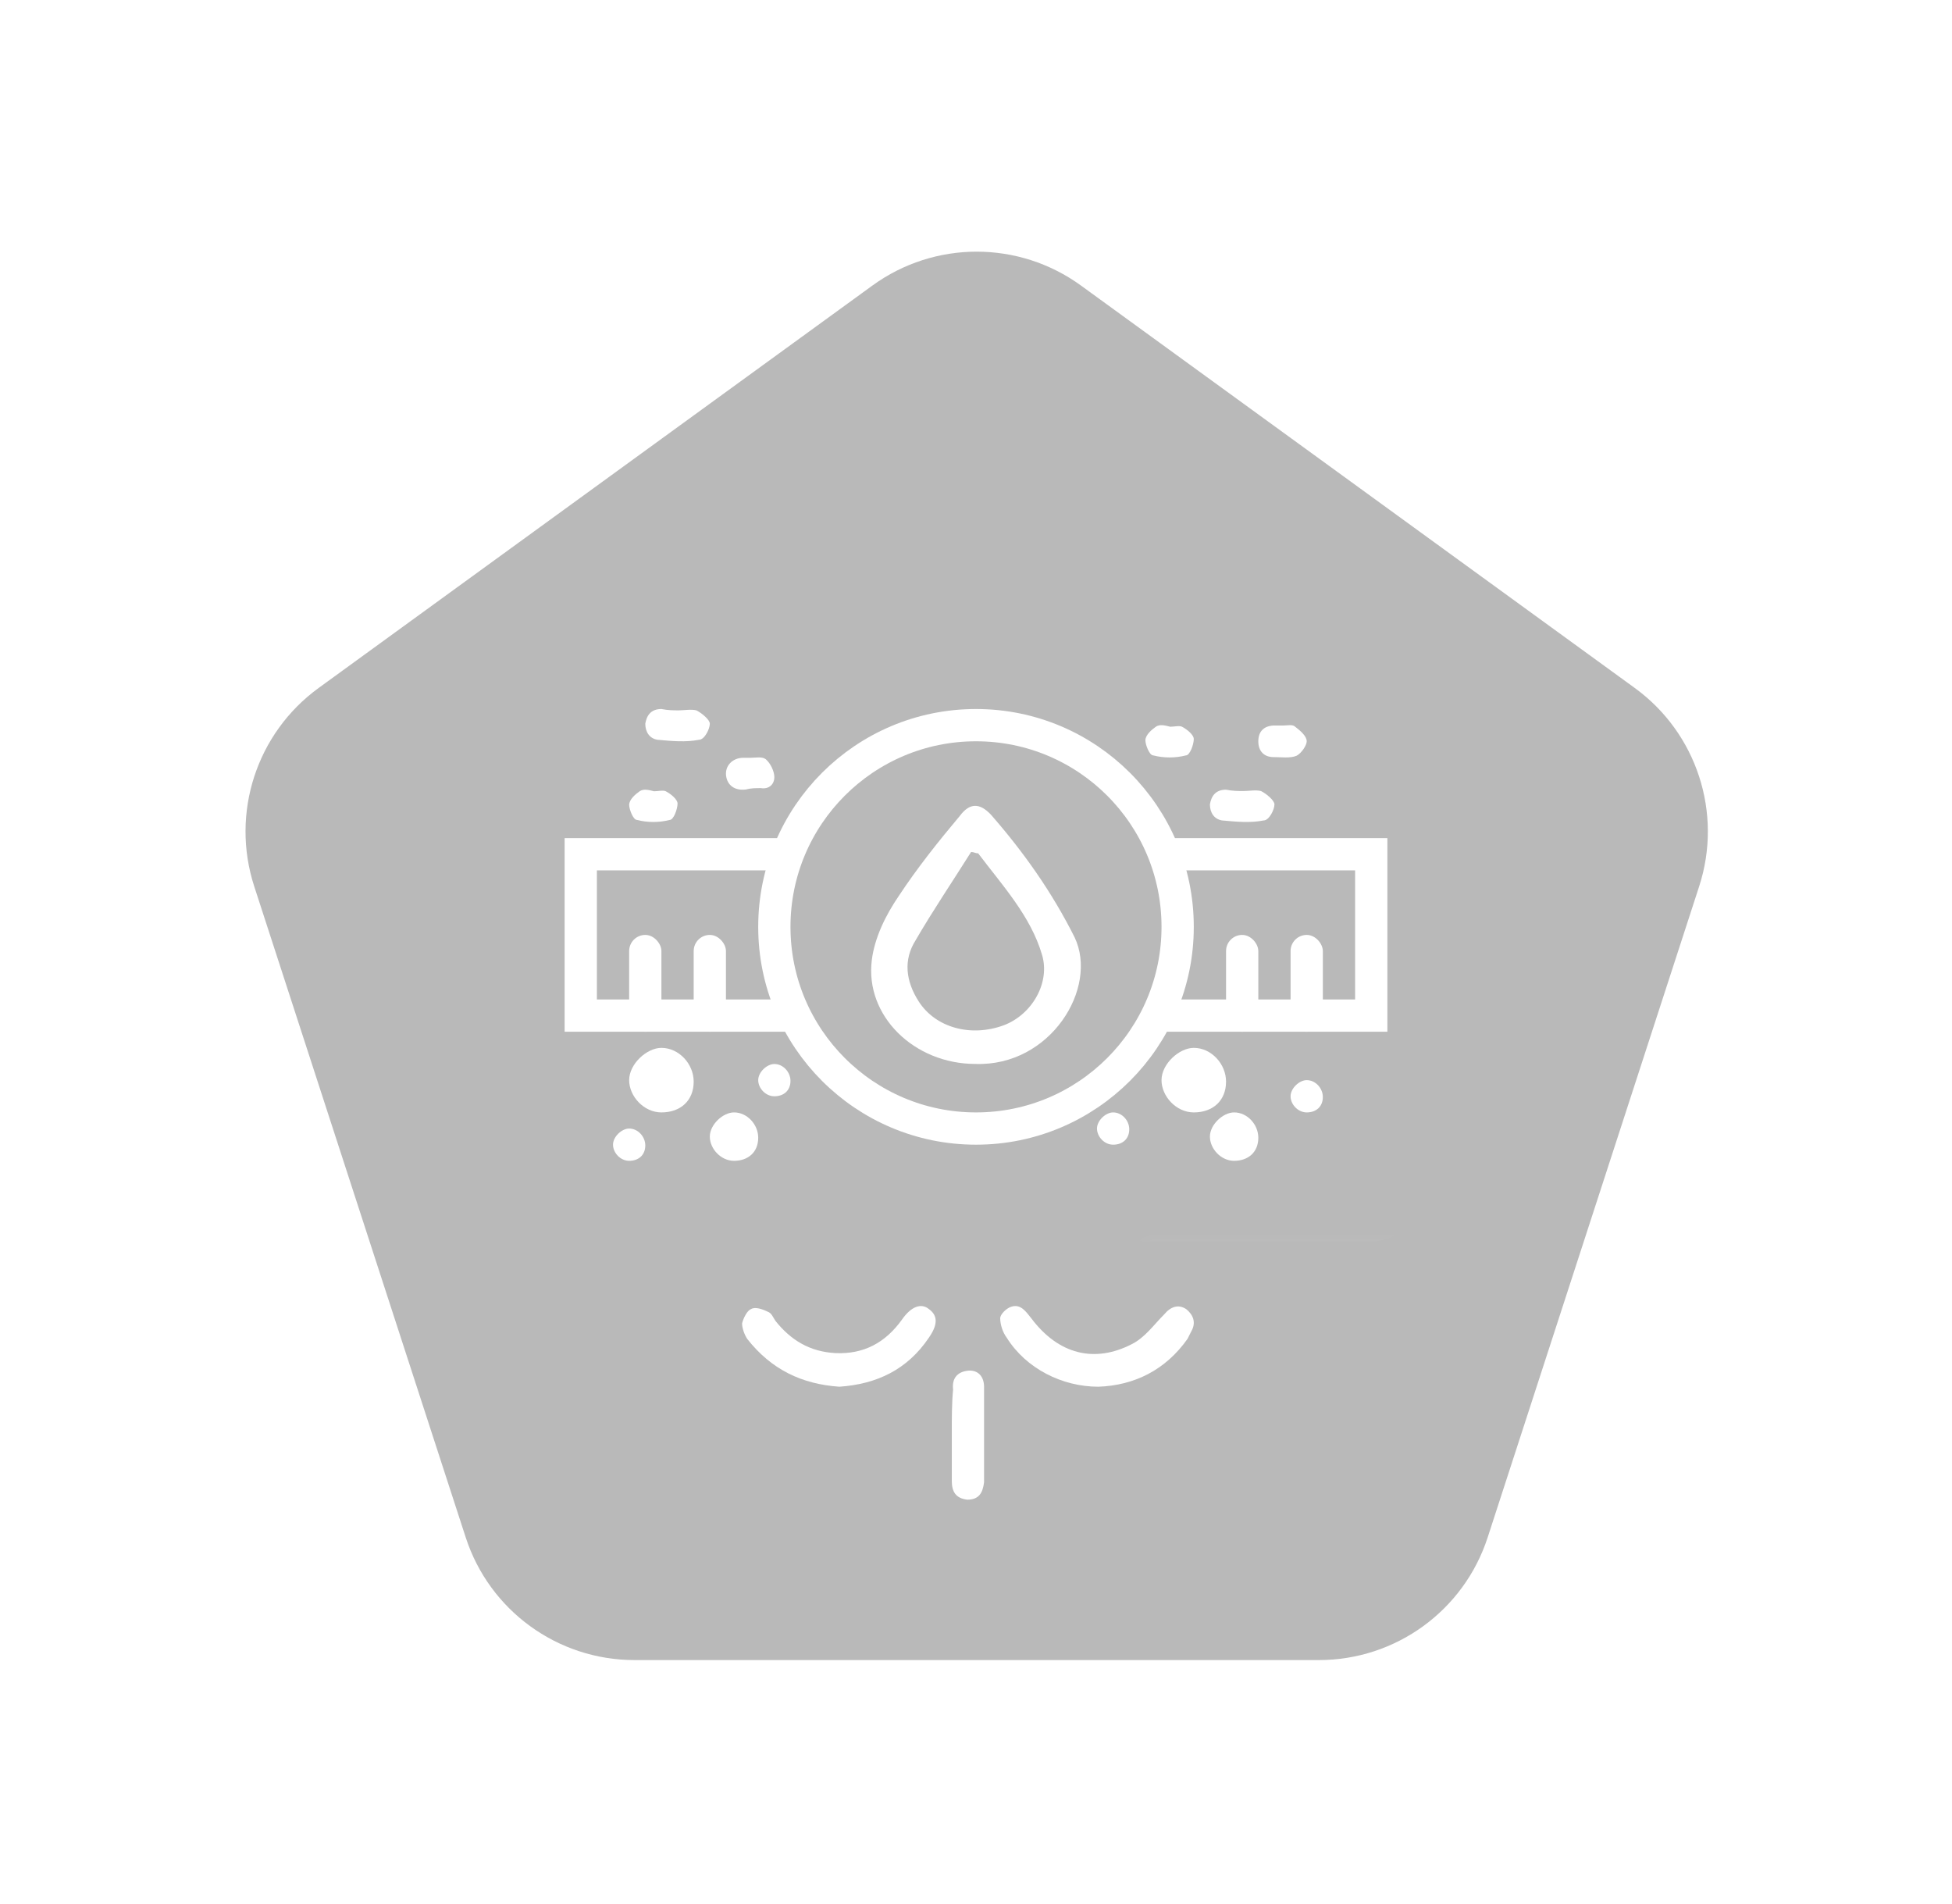 <svg width="121" height="118" viewBox="0 0 121 118" fill="none" xmlns="http://www.w3.org/2000/svg">
<g filter="url(#filter0_d_1_123)">
<path d="M54.077 13.698C57.933 10.896 63.153 10.896 67.009 13.698L101.331 38.634C105.187 41.435 106.8 46.401 105.327 50.933L92.217 91.281C90.745 95.814 86.521 98.882 81.755 98.882H39.331C34.565 98.882 30.341 95.814 28.869 91.281L15.759 50.933C14.286 46.401 15.899 41.435 19.755 38.634L54.077 13.698Z" fill="#B9B9B9"/>
<path d="M52.03 81.941C54.331 81.781 56.235 80.899 57.584 78.895C58.139 78.094 58.139 77.533 57.584 77.132C57.107 76.731 56.473 76.972 55.917 77.773C54.886 79.216 53.537 79.937 51.792 79.857C50.205 79.777 49.015 79.056 48.063 77.853C47.904 77.613 47.825 77.372 47.587 77.292C47.269 77.132 46.793 76.972 46.555 77.132C46.317 77.212 46.079 77.693 46 78.014C46 78.334 46.159 78.735 46.317 78.975C47.825 80.899 49.729 81.781 52.03 81.941Z" fill="white"/>
<path d="M68.086 81.941C70.328 81.861 72.25 80.9 73.611 78.976C73.691 78.816 73.772 78.656 73.852 78.496C74.172 77.935 73.932 77.454 73.531 77.133C73.051 76.813 72.57 76.973 72.17 77.454C71.529 78.095 70.969 78.896 70.168 79.297C67.846 80.499 65.603 79.938 63.922 77.694C63.602 77.294 63.281 76.813 62.721 76.973C62.4 77.053 62 77.454 62 77.694C62 78.095 62.16 78.576 62.4 78.896C63.602 80.82 65.844 81.941 68.086 81.941Z" fill="white"/>
<path d="M59 84.864C59 85.862 59 86.778 59 87.776C59 88.442 59.24 88.858 59.96 88.941C60.68 88.941 60.92 88.525 61 87.859C61 85.862 61 83.948 61 81.951C61 81.285 60.6 80.869 59.96 80.952C59.32 81.035 59 81.451 59.08 82.117C59 82.949 59 83.865 59 84.864Z" fill="white"/>
<rect x="39" y="53.941" width="2" height="6" rx="1" fill="white"/>
<rect x="76" y="53.941" width="2" height="6" rx="1" fill="white"/>
<rect x="43" y="53.941" width="2" height="6" rx="1" fill="white"/>
<rect x="80" y="53.941" width="2" height="6" rx="1" fill="white"/>
<path d="M79.579 40.962C79.816 40.962 80.132 40.88 80.29 41.043C80.605 41.288 81 41.615 81 41.941C81 42.186 80.684 42.676 80.368 42.839C79.974 43.003 79.421 42.921 78.947 42.921C78.395 42.921 78 42.594 78 41.941C78 41.288 78.395 40.962 79.026 40.962C79.263 40.962 79.421 40.962 79.579 40.962Z" fill="white"/>
<path d="M72.54 41.039C72.784 41.039 73.108 40.955 73.27 41.039C73.595 41.208 74 41.546 74 41.8C74 42.138 73.757 42.815 73.513 42.815C72.865 42.984 72.135 42.984 71.487 42.815C71.243 42.815 71 42.138 71 41.885C71 41.546 71.405 41.208 71.649 41.039C71.892 40.87 72.216 40.955 72.54 41.039C72.54 40.955 72.54 40.955 72.54 41.039Z" fill="white"/>
<path d="M40.541 45.039C40.784 45.039 41.108 44.955 41.27 45.039C41.595 45.208 42 45.546 42 45.8C42 46.138 41.757 46.815 41.514 46.815C40.865 46.984 40.135 46.984 39.486 46.815C39.243 46.815 39 46.138 39 45.885C39 45.546 39.405 45.208 39.649 45.039C39.892 44.87 40.216 44.955 40.541 45.039C40.541 44.955 40.541 44.955 40.541 45.039Z" fill="white"/>
<path d="M46.542 42.963C46.849 42.963 47.233 42.877 47.463 43.048C47.77 43.305 48 43.817 48 44.159C48 44.587 47.693 44.928 47.156 44.843C46.849 44.843 46.542 44.843 46.236 44.928C45.545 45.014 45.085 44.672 45.008 44.074C44.932 43.475 45.392 42.963 46.082 42.963C46.236 42.963 46.389 42.963 46.542 42.963Z" fill="white"/>
<mask id="path-13-inside-1_1_123" fill="white">
<rect x="35" y="36.941" width="51" height="34" rx="1"/>
</mask>
<rect x="35" y="36.941" width="51" height="34" rx="1" stroke="white" stroke-width="4" mask="url(#path-13-inside-1_1_123)"/>
<rect x="36" y="48.941" width="49" height="10" stroke="white" stroke-width="2"/>
<circle cx="60.5" cy="53.441" r="12.5" fill="#B9B9B9" stroke="white" stroke-width="2"/>
<path d="M60.459 61.937C56.679 61.937 53.602 58.963 54.042 55.494C54.218 54.089 54.921 52.685 55.712 51.528C56.855 49.794 58.173 48.141 59.492 46.572C60.107 45.746 60.723 45.746 61.426 46.489C63.448 48.802 65.206 51.281 66.612 54.089C68.107 57.228 65.118 62.102 60.459 61.937ZM60.635 48.885C60.459 48.885 60.371 48.802 60.195 48.802C59.053 50.62 57.822 52.437 56.767 54.255C55.976 55.494 56.152 56.815 56.943 58.055C57.998 59.707 60.195 60.285 62.217 59.542C63.975 58.881 65.118 56.898 64.59 55.163C63.887 52.767 62.129 50.867 60.635 48.885Z" fill="white"/>
<path d="M42.083 40.024C42.417 40.024 42.833 39.941 43.167 40.024C43.5 40.19 44 40.604 44 40.852C44 41.183 43.667 41.846 43.333 41.846C42.5 42.011 41.667 41.929 40.75 41.846C40.25 41.763 40 41.349 40 40.852C40.083 40.355 40.333 39.941 41 39.941C41.417 40.024 41.75 40.024 42.083 40.024Z" fill="white"/>
<path d="M77.083 45.024C77.417 45.024 77.833 44.941 78.167 45.024C78.5 45.19 79 45.604 79 45.852C79 46.183 78.667 46.846 78.333 46.846C77.5 47.011 76.667 46.929 75.75 46.846C75.25 46.763 75 46.349 75 45.852C75.083 45.355 75.333 44.941 76 44.941C76.417 45.024 76.75 45.024 77.083 45.024Z" fill="white"/>
<path d="M41 64.941C39.909 64.941 39 63.941 39 62.941C39 61.941 40.091 60.941 41 60.941C42.091 60.941 43 61.941 43 63.032C43 64.214 42.182 64.941 41 64.941Z" fill="white"/>
<path d="M69 66.941C68.454 66.941 68 66.441 68 65.941C68 65.441 68.546 64.941 69 64.941C69.546 64.941 70 65.441 70 65.987C70 66.578 69.591 66.941 69 66.941Z" fill="white"/>
<path d="M48 63.941C47.455 63.941 47 63.441 47 62.941C47 62.441 47.545 61.941 48 61.941C48.545 61.941 49 62.441 49 62.987C49 63.578 48.591 63.941 48 63.941Z" fill="white"/>
<path d="M74 64.941C72.909 64.941 72 63.941 72 62.941C72 61.941 73.091 60.941 74 60.941C75.091 60.941 76 61.941 76 63.032C76 64.214 75.182 64.941 74 64.941Z" fill="white"/>
<path d="M76.5 67.941C75.682 67.941 75 67.191 75 66.441C75 65.691 75.818 64.941 76.5 64.941C77.318 64.941 78 65.691 78 66.51C78 67.396 77.386 67.941 76.5 67.941Z" fill="white"/>
<path d="M45.5 67.941C44.682 67.941 44 67.191 44 66.441C44 65.691 44.818 64.941 45.5 64.941C46.318 64.941 47 65.691 47 66.51C47 67.396 46.386 67.941 45.5 67.941Z" fill="white"/>
<path d="M81 64.941C80.454 64.941 80 64.441 80 63.941C80 63.441 80.546 62.941 81 62.941C81.546 62.941 82 63.441 82 63.987C82 64.578 81.591 64.941 81 64.941Z" fill="white"/>
<path d="M39 67.941C38.455 67.941 38 67.441 38 66.941C38 66.441 38.545 65.941 39 65.941C39.545 65.941 40 66.441 40 66.987C40 67.578 39.591 67.941 39 67.941Z" fill="white"/>
<mask id="path-27-inside-2_1_123" fill="white">
<rect x="56" y="64.941" width="9" height="11" rx="1"/>
</mask>
<rect x="56" y="64.941" width="9" height="11" rx="1" fill="#B9B9B9" stroke="white" stroke-width="4" mask="url(#path-27-inside-2_1_123)"/>
</g>
<defs>
<filter id="filter0_d_1_123" x="0.22" y="0.597" width="120.646" height="117.285" filterUnits="userSpaceOnUse" color-interpolation-filters="sRGB">
<feFlood flood-opacity="0" result="BackgroundImageFix"/>
<feColorMatrix in="SourceAlpha" type="matrix" values="0 0 0 0 0 0 0 0 0 0 0 0 0 0 0 0 0 0 127 0" result="hardAlpha"/>
<feOffset dy="4"/>
<feGaussianBlur stdDeviation="7.5"/>
<feColorMatrix type="matrix" values="0 0 0 0 0.725 0 0 0 0 0.725 0 0 0 0 0.725 0 0 0 0.46 0"/>
<feBlend mode="normal" in2="BackgroundImageFix" result="effect1_dropShadow_1_123"/>
<feBlend mode="normal" in="SourceGraphic" in2="effect1_dropShadow_1_123" result="shape"/>
</filter>
</defs>
</svg>
